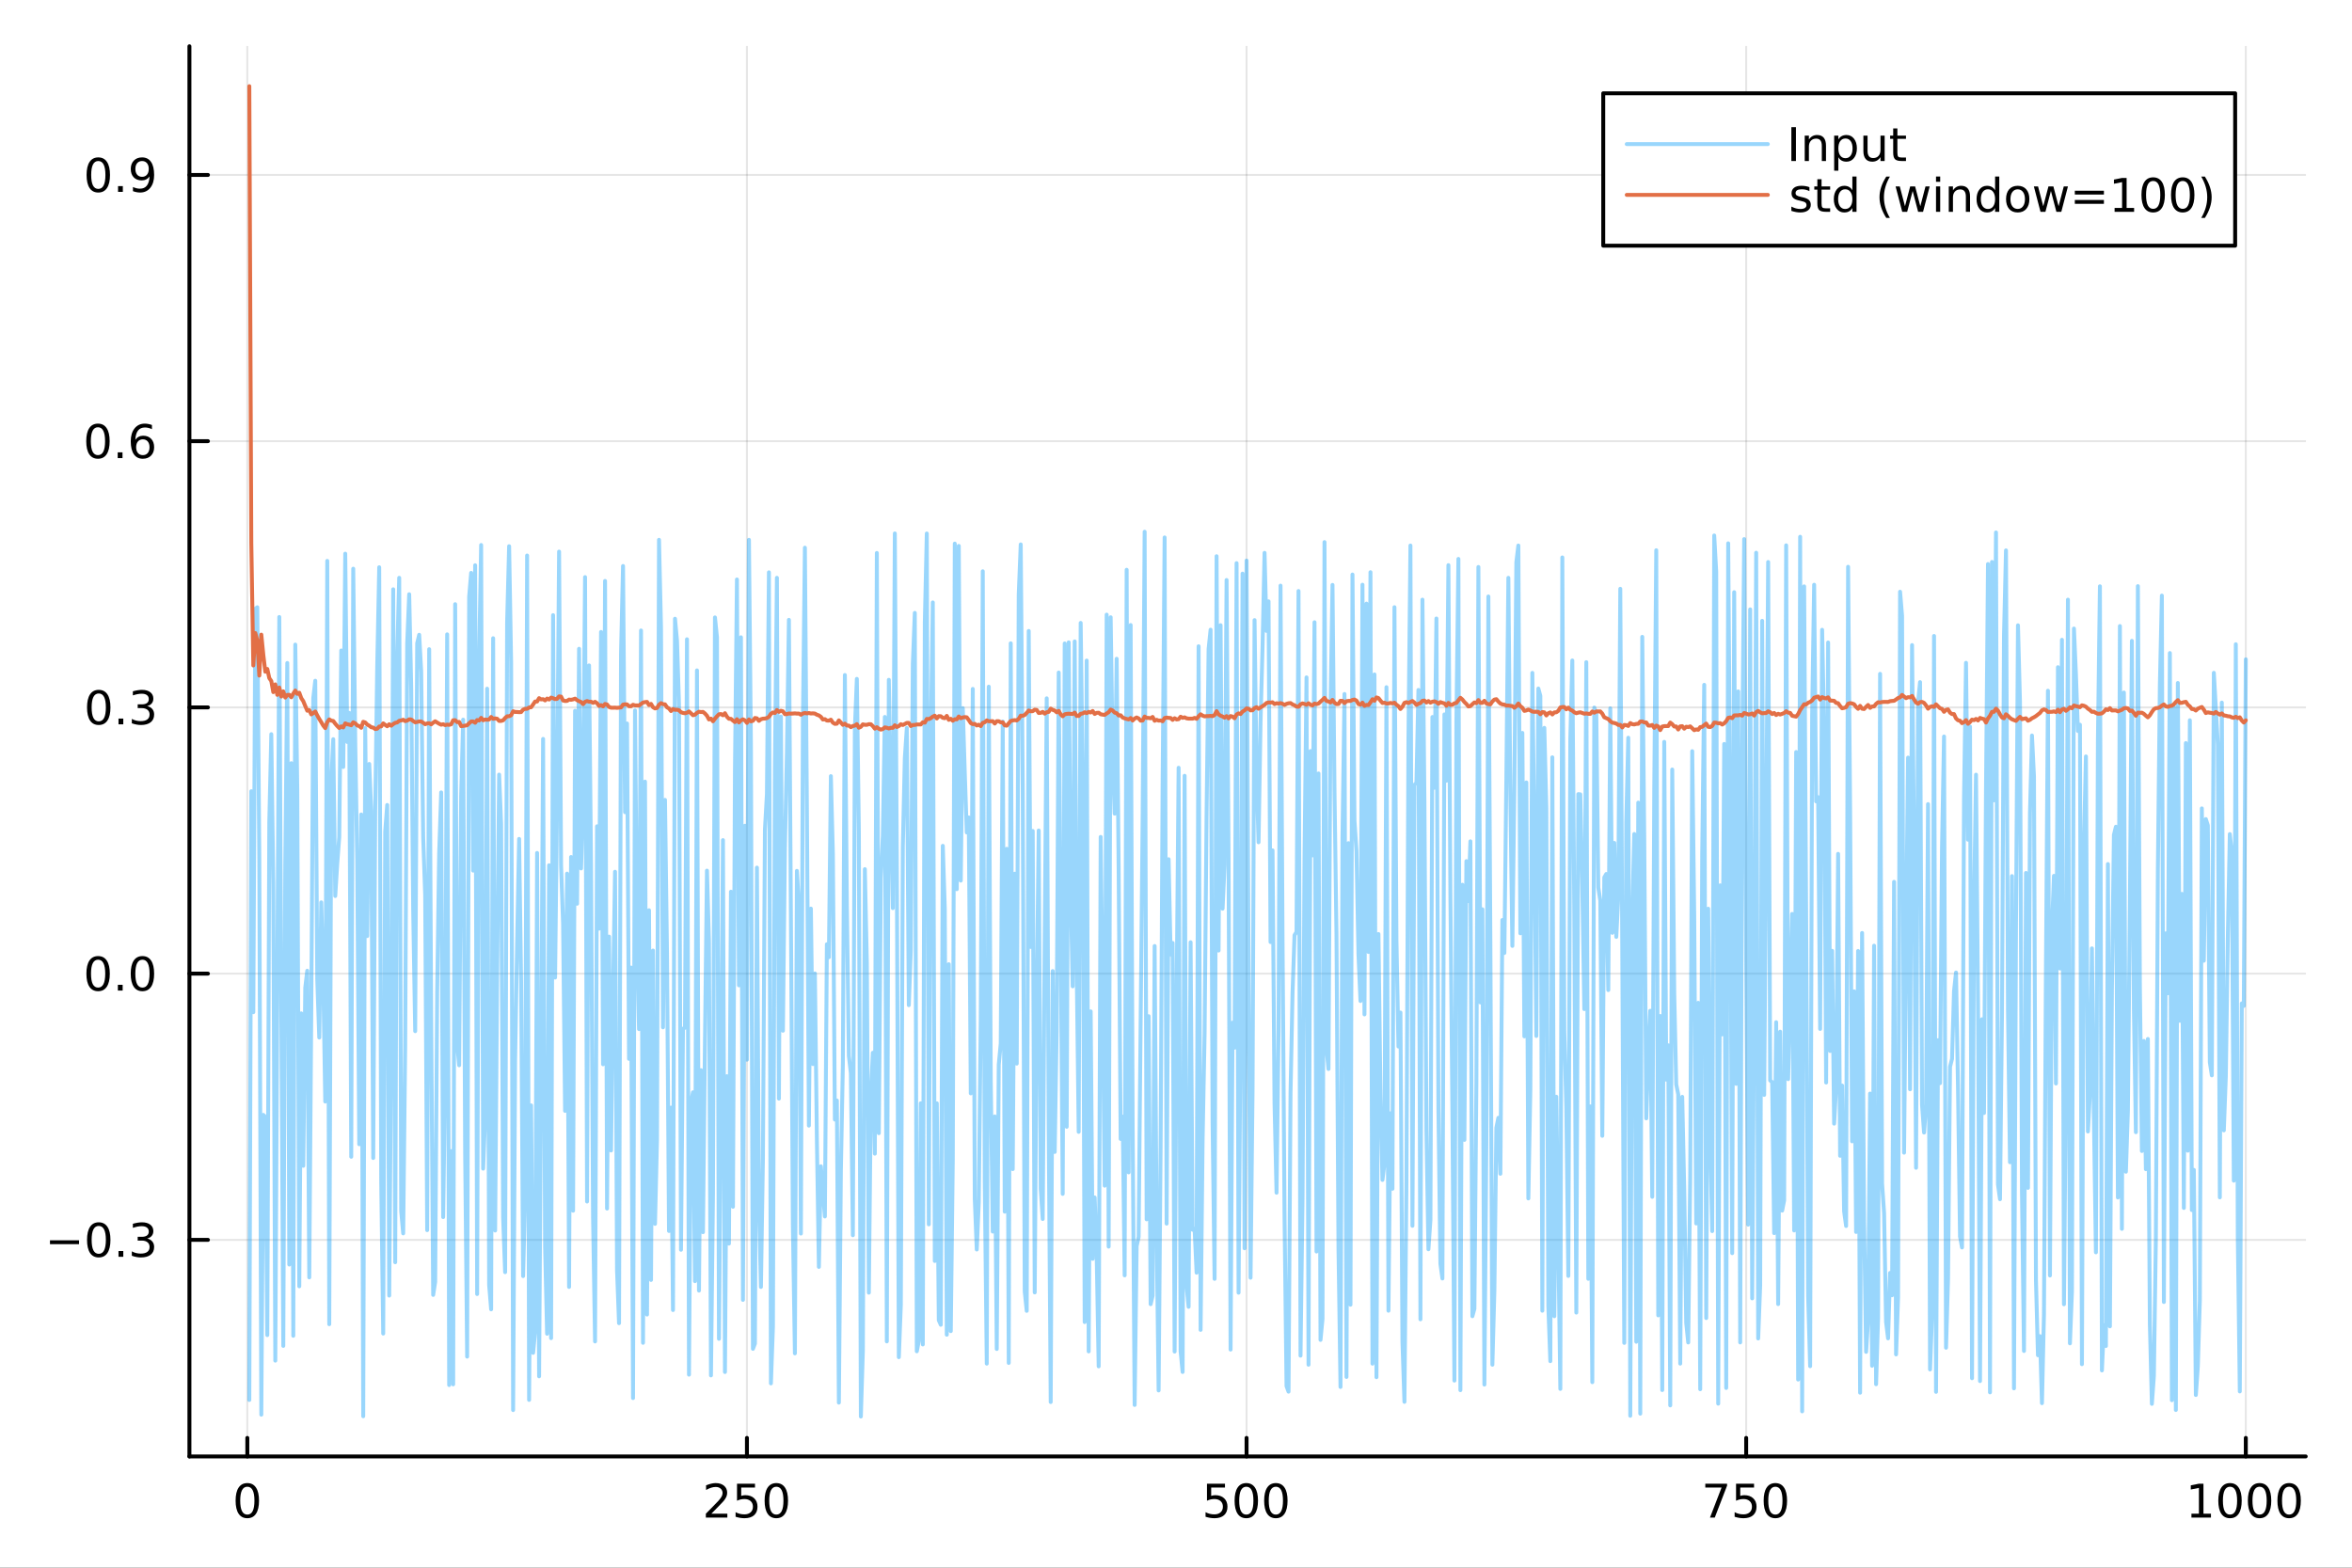 <?xml version="1.0" encoding="utf-8"?>
<svg xmlns="http://www.w3.org/2000/svg" xmlns:xlink="http://www.w3.org/1999/xlink" width="600" height="400" viewBox="0 0 2400 1600">
<rect x="0" y="0" width="2400" height="1600" fill="#333333" stroke="none"/>
<defs>
  <clipPath id="clip240">
    <rect x="0" y="0" width="2400" height="1600"/>
  </clipPath>
</defs>
<path clip-path="url(#clip240)" d="M0 1600 L2400 1600 L2400 0 L0 0  Z" fill="#ffffff" fill-rule="evenodd" fill-opacity="1"/>
<defs>
  <clipPath id="clip241">
    <rect x="480" y="0" width="1681" height="1600"/>
  </clipPath>
</defs>
<path clip-path="url(#clip240)" d="M193.288 1486.45 L2352.76 1486.45 L2352.76 47.244 L193.288 47.244  Z" fill="#ffffff" fill-rule="evenodd" fill-opacity="1"/>
<defs>
  <clipPath id="clip242">
    <rect x="193" y="47" width="2160" height="1440"/>
  </clipPath>
</defs>
<polyline clip-path="url(#clip242)" style="stroke:#000000; stroke-linecap:round; stroke-linejoin:round; stroke-width:2; stroke-opacity:0.1; fill:none" points="252.366,1486.45 252.366,47.244 "/>
<polyline clip-path="url(#clip242)" style="stroke:#000000; stroke-linecap:round; stroke-linejoin:round; stroke-width:2; stroke-opacity:0.1; fill:none" points="762.184,1486.45 762.184,47.244 "/>
<polyline clip-path="url(#clip242)" style="stroke:#000000; stroke-linecap:round; stroke-linejoin:round; stroke-width:2; stroke-opacity:0.1; fill:none" points="1272,1486.45 1272,47.244 "/>
<polyline clip-path="url(#clip242)" style="stroke:#000000; stroke-linecap:round; stroke-linejoin:round; stroke-width:2; stroke-opacity:0.1; fill:none" points="1781.82,1486.45 1781.82,47.244 "/>
<polyline clip-path="url(#clip242)" style="stroke:#000000; stroke-linecap:round; stroke-linejoin:round; stroke-width:2; stroke-opacity:0.1; fill:none" points="2291.64,1486.45 2291.64,47.244 "/>
<polyline clip-path="url(#clip240)" style="stroke:#000000; stroke-linecap:round; stroke-linejoin:round; stroke-width:4; stroke-opacity:1; fill:none" points="193.288,1486.45 2352.76,1486.45 "/>
<polyline clip-path="url(#clip240)" style="stroke:#000000; stroke-linecap:round; stroke-linejoin:round; stroke-width:4; stroke-opacity:1; fill:none" points="252.366,1486.45 252.366,1467.55 "/>
<polyline clip-path="url(#clip240)" style="stroke:#000000; stroke-linecap:round; stroke-linejoin:round; stroke-width:4; stroke-opacity:1; fill:none" points="762.184,1486.45 762.184,1467.55 "/>
<polyline clip-path="url(#clip240)" style="stroke:#000000; stroke-linecap:round; stroke-linejoin:round; stroke-width:4; stroke-opacity:1; fill:none" points="1272,1486.45 1272,1467.55 "/>
<polyline clip-path="url(#clip240)" style="stroke:#000000; stroke-linecap:round; stroke-linejoin:round; stroke-width:4; stroke-opacity:1; fill:none" points="1781.82,1486.45 1781.82,1467.55 "/>
<polyline clip-path="url(#clip240)" style="stroke:#000000; stroke-linecap:round; stroke-linejoin:round; stroke-width:4; stroke-opacity:1; fill:none" points="2291.64,1486.45 2291.64,1467.55 "/>
<path clip-path="url(#clip240)" d="M252.366 1517.37 Q248.755 1517.37 246.926 1520.93 Q245.12 1524.47 245.12 1531.6 Q245.12 1538.71 246.926 1542.27 Q248.755 1545.82 252.366 1545.82 Q256 1545.82 257.805 1542.27 Q259.634 1538.71 259.634 1531.6 Q259.634 1524.47 257.805 1520.93 Q256 1517.37 252.366 1517.37 M252.366 1513.66 Q258.176 1513.66 261.231 1518.27 Q264.31 1522.85 264.31 1531.6 Q264.31 1540.33 261.231 1544.94 Q258.176 1549.52 252.366 1549.52 Q246.555 1549.52 243.477 1544.94 Q240.421 1540.33 240.421 1531.6 Q240.421 1522.85 243.477 1518.27 Q246.555 1513.66 252.366 1513.66 Z" fill="#000000" fill-rule="nonzero" fill-opacity="1" /><path clip-path="url(#clip240)" d="M725.876 1544.91 L742.196 1544.91 L742.196 1548.85 L720.251 1548.85 L720.251 1544.91 Q722.913 1542.16 727.497 1537.53 Q732.103 1532.88 733.284 1531.53 Q735.529 1529.01 736.409 1527.27 Q737.311 1525.51 737.311 1523.82 Q737.311 1521.07 735.367 1519.33 Q733.446 1517.6 730.344 1517.6 Q728.145 1517.6 725.691 1518.36 Q723.261 1519.13 720.483 1520.68 L720.483 1515.95 Q723.307 1514.82 725.761 1514.24 Q728.214 1513.66 730.251 1513.66 Q735.622 1513.66 738.816 1516.35 Q742.01 1519.03 742.01 1523.52 Q742.01 1525.65 741.2 1527.57 Q740.413 1529.47 738.307 1532.07 Q737.728 1532.74 734.626 1535.95 Q731.524 1539.15 725.876 1544.91 Z" fill="#000000" fill-rule="nonzero" fill-opacity="1" /><path clip-path="url(#clip240)" d="M752.057 1514.29 L770.413 1514.29 L770.413 1518.22 L756.339 1518.22 L756.339 1526.7 Q757.358 1526.35 758.376 1526.19 Q759.395 1526 760.413 1526 Q766.2 1526 769.58 1529.17 Q772.959 1532.34 772.959 1537.76 Q772.959 1543.34 769.487 1546.44 Q766.015 1549.52 759.696 1549.52 Q757.52 1549.52 755.251 1549.15 Q753.006 1548.78 750.598 1548.04 L750.598 1543.34 Q752.682 1544.47 754.904 1545.03 Q757.126 1545.58 759.603 1545.58 Q763.608 1545.58 765.945 1543.48 Q768.283 1541.37 768.283 1537.76 Q768.283 1534.15 765.945 1532.04 Q763.608 1529.94 759.603 1529.94 Q757.728 1529.94 755.853 1530.35 Q754.001 1530.77 752.057 1531.65 L752.057 1514.29 Z" fill="#000000" fill-rule="nonzero" fill-opacity="1" /><path clip-path="url(#clip240)" d="M792.172 1517.37 Q788.561 1517.37 786.732 1520.93 Q784.927 1524.47 784.927 1531.6 Q784.927 1538.71 786.732 1542.27 Q788.561 1545.82 792.172 1545.82 Q795.806 1545.82 797.612 1542.27 Q799.441 1538.71 799.441 1531.6 Q799.441 1524.47 797.612 1520.93 Q795.806 1517.37 792.172 1517.37 M792.172 1513.66 Q797.982 1513.66 801.038 1518.27 Q804.117 1522.85 804.117 1531.6 Q804.117 1540.33 801.038 1544.94 Q797.982 1549.52 792.172 1549.52 Q786.362 1549.52 783.283 1544.94 Q780.228 1540.33 780.228 1531.6 Q780.228 1522.85 783.283 1518.27 Q786.362 1513.66 792.172 1513.66 Z" fill="#000000" fill-rule="nonzero" fill-opacity="1" /><path clip-path="url(#clip240)" d="M1231.62 1514.29 L1249.98 1514.29 L1249.98 1518.22 L1235.9 1518.22 L1235.9 1526.7 Q1236.92 1526.35 1237.94 1526.19 Q1238.96 1526 1239.98 1526 Q1245.76 1526 1249.14 1529.17 Q1252.52 1532.34 1252.52 1537.76 Q1252.52 1543.34 1249.05 1546.44 Q1245.58 1549.52 1239.26 1549.52 Q1237.08 1549.52 1234.81 1549.15 Q1232.57 1548.78 1230.16 1548.04 L1230.16 1543.34 Q1232.25 1544.47 1234.47 1545.03 Q1236.69 1545.58 1239.17 1545.58 Q1243.17 1545.58 1245.51 1543.48 Q1247.85 1541.37 1247.85 1537.76 Q1247.85 1534.15 1245.51 1532.04 Q1243.17 1529.94 1239.17 1529.94 Q1237.29 1529.94 1235.42 1530.35 Q1233.56 1530.77 1231.62 1531.65 L1231.62 1514.29 Z" fill="#000000" fill-rule="nonzero" fill-opacity="1" /><path clip-path="url(#clip240)" d="M1271.74 1517.37 Q1268.12 1517.37 1266.3 1520.93 Q1264.49 1524.47 1264.49 1531.6 Q1264.49 1538.71 1266.3 1542.27 Q1268.12 1545.82 1271.74 1545.82 Q1275.37 1545.82 1277.18 1542.27 Q1279 1538.71 1279 1531.6 Q1279 1524.47 1277.18 1520.93 Q1275.37 1517.37 1271.74 1517.37 M1271.74 1513.66 Q1277.55 1513.66 1280.6 1518.27 Q1283.68 1522.85 1283.68 1531.6 Q1283.68 1540.33 1280.6 1544.94 Q1277.55 1549.52 1271.74 1549.52 Q1265.93 1549.52 1262.85 1544.94 Q1259.79 1540.33 1259.79 1531.6 Q1259.79 1522.85 1262.85 1518.27 Q1265.93 1513.66 1271.74 1513.66 Z" fill="#000000" fill-rule="nonzero" fill-opacity="1" /><path clip-path="url(#clip240)" d="M1301.9 1517.37 Q1298.29 1517.37 1296.46 1520.93 Q1294.65 1524.47 1294.65 1531.6 Q1294.65 1538.71 1296.46 1542.27 Q1298.29 1545.82 1301.9 1545.82 Q1305.53 1545.82 1307.34 1542.27 Q1309.17 1538.71 1309.17 1531.6 Q1309.17 1524.47 1307.34 1520.93 Q1305.53 1517.37 1301.9 1517.37 M1301.9 1513.66 Q1307.71 1513.66 1310.76 1518.27 Q1313.84 1522.85 1313.84 1531.6 Q1313.84 1540.33 1310.76 1544.94 Q1307.71 1549.52 1301.9 1549.52 Q1296.09 1549.52 1293.01 1544.94 Q1289.95 1540.33 1289.95 1531.6 Q1289.95 1522.85 1293.01 1518.27 Q1296.09 1513.66 1301.9 1513.66 Z" fill="#000000" fill-rule="nonzero" fill-opacity="1" /><path clip-path="url(#clip240)" d="M1740.1 1514.29 L1762.32 1514.29 L1762.32 1516.28 L1749.77 1548.85 L1744.89 1548.85 L1756.69 1518.22 L1740.1 1518.22 L1740.1 1514.29 Z" fill="#000000" fill-rule="nonzero" fill-opacity="1" /><path clip-path="url(#clip240)" d="M1771.48 1514.29 L1789.84 1514.29 L1789.84 1518.22 L1775.77 1518.22 L1775.77 1526.7 Q1776.79 1526.35 1777.8 1526.19 Q1778.82 1526 1779.84 1526 Q1785.63 1526 1789.01 1529.17 Q1792.39 1532.34 1792.39 1537.76 Q1792.39 1543.34 1788.92 1546.44 Q1785.44 1549.52 1779.12 1549.52 Q1776.95 1549.52 1774.68 1549.15 Q1772.43 1548.78 1770.03 1548.04 L1770.03 1543.34 Q1772.11 1544.47 1774.33 1545.03 Q1776.55 1545.58 1779.03 1545.58 Q1783.04 1545.58 1785.37 1543.48 Q1787.71 1541.37 1787.71 1537.76 Q1787.71 1534.15 1785.37 1532.04 Q1783.04 1529.94 1779.03 1529.94 Q1777.16 1529.94 1775.28 1530.35 Q1773.43 1530.77 1771.48 1531.65 L1771.48 1514.29 Z" fill="#000000" fill-rule="nonzero" fill-opacity="1" /><path clip-path="url(#clip240)" d="M1811.6 1517.37 Q1807.99 1517.37 1806.16 1520.93 Q1804.36 1524.47 1804.36 1531.6 Q1804.36 1538.71 1806.16 1542.27 Q1807.99 1545.82 1811.6 1545.82 Q1815.23 1545.82 1817.04 1542.27 Q1818.87 1538.71 1818.87 1531.6 Q1818.87 1524.47 1817.04 1520.93 Q1815.23 1517.37 1811.6 1517.37 M1811.6 1513.66 Q1817.41 1513.66 1820.47 1518.27 Q1823.54 1522.85 1823.54 1531.6 Q1823.54 1540.33 1820.47 1544.94 Q1817.41 1549.52 1811.6 1549.52 Q1805.79 1549.52 1802.71 1544.94 Q1799.66 1540.33 1799.66 1531.6 Q1799.66 1522.85 1802.71 1518.27 Q1805.79 1513.66 1811.6 1513.66 Z" fill="#000000" fill-rule="nonzero" fill-opacity="1" /><path clip-path="url(#clip240)" d="M2236.16 1544.91 L2243.8 1544.91 L2243.8 1518.55 L2235.49 1520.21 L2235.49 1515.95 L2243.76 1514.29 L2248.43 1514.29 L2248.43 1544.91 L2256.07 1544.91 L2256.07 1548.85 L2236.16 1548.85 L2236.16 1544.91 Z" fill="#000000" fill-rule="nonzero" fill-opacity="1" /><path clip-path="url(#clip240)" d="M2275.52 1517.37 Q2271.91 1517.37 2270.08 1520.93 Q2268.27 1524.47 2268.27 1531.6 Q2268.27 1538.71 2270.08 1542.27 Q2271.91 1545.82 2275.52 1545.82 Q2279.15 1545.82 2280.96 1542.27 Q2282.78 1538.71 2282.78 1531.6 Q2282.78 1524.47 2280.96 1520.93 Q2279.15 1517.37 2275.52 1517.37 M2275.52 1513.66 Q2281.33 1513.66 2284.38 1518.27 Q2287.46 1522.85 2287.46 1531.6 Q2287.46 1540.33 2284.38 1544.94 Q2281.33 1549.52 2275.52 1549.52 Q2269.71 1549.52 2266.63 1544.94 Q2263.57 1540.33 2263.57 1531.6 Q2263.57 1522.85 2266.63 1518.27 Q2269.71 1513.66 2275.52 1513.66 Z" fill="#000000" fill-rule="nonzero" fill-opacity="1" /><path clip-path="url(#clip240)" d="M2305.68 1517.37 Q2302.07 1517.37 2300.24 1520.93 Q2298.43 1524.47 2298.43 1531.6 Q2298.43 1538.71 2300.24 1542.27 Q2302.07 1545.82 2305.68 1545.82 Q2309.31 1545.82 2311.12 1542.27 Q2312.95 1538.71 2312.95 1531.6 Q2312.95 1524.47 2311.12 1520.93 Q2309.31 1517.37 2305.68 1517.37 M2305.68 1513.66 Q2311.49 1513.66 2314.54 1518.27 Q2317.62 1522.85 2317.62 1531.6 Q2317.62 1540.33 2314.54 1544.94 Q2311.49 1549.52 2305.68 1549.52 Q2299.87 1549.52 2296.79 1544.94 Q2293.73 1540.33 2293.73 1531.6 Q2293.73 1522.85 2296.79 1518.27 Q2299.87 1513.66 2305.68 1513.66 Z" fill="#000000" fill-rule="nonzero" fill-opacity="1" /><path clip-path="url(#clip240)" d="M2335.84 1517.37 Q2332.23 1517.37 2330.4 1520.93 Q2328.59 1524.47 2328.59 1531.6 Q2328.59 1538.71 2330.4 1542.27 Q2332.23 1545.82 2335.84 1545.82 Q2339.47 1545.82 2341.28 1542.27 Q2343.11 1538.71 2343.11 1531.6 Q2343.11 1524.47 2341.28 1520.93 Q2339.47 1517.37 2335.84 1517.37 M2335.84 1513.66 Q2341.65 1513.66 2344.71 1518.27 Q2347.78 1522.85 2347.78 1531.6 Q2347.78 1540.33 2344.71 1544.94 Q2341.65 1549.52 2335.84 1549.52 Q2330.03 1549.52 2326.95 1544.94 Q2323.9 1540.33 2323.9 1531.6 Q2323.9 1522.85 2326.95 1518.27 Q2330.03 1513.66 2335.84 1513.66 Z" fill="#000000" fill-rule="nonzero" fill-opacity="1" /><polyline clip-path="url(#clip242)" style="stroke:#000000; stroke-linecap:round; stroke-linejoin:round; stroke-width:2; stroke-opacity:0.1; fill:none" points="193.288,1265.42 2352.76,1265.42 "/>
<polyline clip-path="url(#clip242)" style="stroke:#000000; stroke-linecap:round; stroke-linejoin:round; stroke-width:2; stroke-opacity:0.1; fill:none" points="193.288,993.699 2352.76,993.699 "/>
<polyline clip-path="url(#clip242)" style="stroke:#000000; stroke-linecap:round; stroke-linejoin:round; stroke-width:2; stroke-opacity:0.1; fill:none" points="193.288,721.982 2352.76,721.982 "/>
<polyline clip-path="url(#clip242)" style="stroke:#000000; stroke-linecap:round; stroke-linejoin:round; stroke-width:2; stroke-opacity:0.1; fill:none" points="193.288,450.265 2352.76,450.265 "/>
<polyline clip-path="url(#clip242)" style="stroke:#000000; stroke-linecap:round; stroke-linejoin:round; stroke-width:2; stroke-opacity:0.1; fill:none" points="193.288,178.549 2352.76,178.549 "/>
<polyline clip-path="url(#clip240)" style="stroke:#000000; stroke-linecap:round; stroke-linejoin:round; stroke-width:4; stroke-opacity:1; fill:none" points="193.288,1486.45 193.288,47.244 "/>
<polyline clip-path="url(#clip240)" style="stroke:#000000; stroke-linecap:round; stroke-linejoin:round; stroke-width:4; stroke-opacity:1; fill:none" points="193.288,1265.42 212.185,1265.42 "/>
<polyline clip-path="url(#clip240)" style="stroke:#000000; stroke-linecap:round; stroke-linejoin:round; stroke-width:4; stroke-opacity:1; fill:none" points="193.288,993.699 212.185,993.699 "/>
<polyline clip-path="url(#clip240)" style="stroke:#000000; stroke-linecap:round; stroke-linejoin:round; stroke-width:4; stroke-opacity:1; fill:none" points="193.288,721.982 212.185,721.982 "/>
<polyline clip-path="url(#clip240)" style="stroke:#000000; stroke-linecap:round; stroke-linejoin:round; stroke-width:4; stroke-opacity:1; fill:none" points="193.288,450.265 212.185,450.265 "/>
<polyline clip-path="url(#clip240)" style="stroke:#000000; stroke-linecap:round; stroke-linejoin:round; stroke-width:4; stroke-opacity:1; fill:none" points="193.288,178.549 212.185,178.549 "/>
<path clip-path="url(#clip240)" d="M50.992 1265.87 L80.668 1265.87 L80.668 1269.8 L50.992 1269.8 L50.992 1265.87 Z" fill="#000000" fill-rule="nonzero" fill-opacity="1" /><path clip-path="url(#clip240)" d="M100.76 1251.21 Q97.149 1251.21 95.321 1254.78 Q93.515 1258.32 93.515 1265.45 Q93.515 1272.56 95.321 1276.12 Q97.149 1279.66 100.76 1279.66 Q104.395 1279.66 106.2 1276.12 Q108.029 1272.56 108.029 1265.45 Q108.029 1258.32 106.2 1254.78 Q104.395 1251.21 100.76 1251.21 M100.76 1247.51 Q106.571 1247.51 109.626 1252.12 Q112.705 1256.7 112.705 1265.45 Q112.705 1274.18 109.626 1278.78 Q106.571 1283.37 100.76 1283.37 Q94.95 1283.37 91.871 1278.78 Q88.816 1274.18 88.816 1265.45 Q88.816 1256.7 91.871 1252.12 Q94.95 1247.51 100.76 1247.51 Z" fill="#000000" fill-rule="nonzero" fill-opacity="1" /><path clip-path="url(#clip240)" d="M120.922 1276.82 L125.807 1276.82 L125.807 1282.7 L120.922 1282.7 L120.922 1276.82 Z" fill="#000000" fill-rule="nonzero" fill-opacity="1" /><path clip-path="url(#clip240)" d="M150.158 1264.06 Q153.515 1264.78 155.39 1267.05 Q157.288 1269.32 157.288 1272.65 Q157.288 1277.77 153.769 1280.57 Q150.251 1283.37 143.769 1283.37 Q141.593 1283.37 139.279 1282.93 Q136.987 1282.51 134.533 1281.65 L134.533 1277.14 Q136.478 1278.27 138.793 1278.85 Q141.107 1279.43 143.631 1279.43 Q148.029 1279.43 150.32 1277.7 Q152.635 1275.96 152.635 1272.65 Q152.635 1269.59 150.482 1267.88 Q148.353 1266.15 144.533 1266.15 L140.506 1266.15 L140.506 1262.3 L144.718 1262.3 Q148.168 1262.3 149.996 1260.94 Q151.825 1259.55 151.825 1256.96 Q151.825 1254.29 149.927 1252.88 Q148.052 1251.45 144.533 1251.45 Q142.612 1251.45 140.413 1251.86 Q138.214 1252.28 135.575 1253.16 L135.575 1248.99 Q138.237 1248.25 140.552 1247.88 Q142.89 1247.51 144.95 1247.51 Q150.274 1247.51 153.376 1249.94 Q156.478 1252.35 156.478 1256.47 Q156.478 1259.34 154.834 1261.33 Q153.191 1263.3 150.158 1264.06 Z" fill="#000000" fill-rule="nonzero" fill-opacity="1" /><path clip-path="url(#clip240)" d="M100.112 979.498 Q96.501 979.498 94.672 983.063 Q92.867 986.604 92.867 993.734 Q92.867 1000.84 94.672 1004.41 Q96.501 1007.95 100.112 1007.95 Q103.746 1007.95 105.552 1004.41 Q107.381 1000.84 107.381 993.734 Q107.381 986.604 105.552 983.063 Q103.746 979.498 100.112 979.498 M100.112 975.794 Q105.922 975.794 108.978 980.401 Q112.057 984.984 112.057 993.734 Q112.057 1002.46 108.978 1007.07 Q105.922 1011.65 100.112 1011.65 Q94.302 1011.65 91.223 1007.07 Q88.168 1002.46 88.168 993.734 Q88.168 984.984 91.223 980.401 Q94.302 975.794 100.112 975.794 Z" fill="#000000" fill-rule="nonzero" fill-opacity="1" /><path clip-path="url(#clip240)" d="M120.274 1005.1 L125.158 1005.1 L125.158 1010.98 L120.274 1010.98 L120.274 1005.1 Z" fill="#000000" fill-rule="nonzero" fill-opacity="1" /><path clip-path="url(#clip240)" d="M145.343 979.498 Q141.732 979.498 139.904 983.063 Q138.098 986.604 138.098 993.734 Q138.098 1000.84 139.904 1004.41 Q141.732 1007.95 145.343 1007.95 Q148.978 1007.95 150.783 1004.41 Q152.612 1000.84 152.612 993.734 Q152.612 986.604 150.783 983.063 Q148.978 979.498 145.343 979.498 M145.343 975.794 Q151.154 975.794 154.209 980.401 Q157.288 984.984 157.288 993.734 Q157.288 1002.46 154.209 1007.07 Q151.154 1011.65 145.343 1011.65 Q139.533 1011.65 136.455 1007.07 Q133.399 1002.46 133.399 993.734 Q133.399 984.984 136.455 980.401 Q139.533 975.794 145.343 975.794 Z" fill="#000000" fill-rule="nonzero" fill-opacity="1" /><path clip-path="url(#clip240)" d="M100.76 707.781 Q97.149 707.781 95.321 711.346 Q93.515 714.887 93.515 722.017 Q93.515 729.123 95.321 732.688 Q97.149 736.23 100.76 736.23 Q104.395 736.23 106.2 732.688 Q108.029 729.123 108.029 722.017 Q108.029 714.887 106.2 711.346 Q104.395 707.781 100.76 707.781 M100.76 704.077 Q106.571 704.077 109.626 708.684 Q112.705 713.267 112.705 722.017 Q112.705 730.744 109.626 735.35 Q106.571 739.934 100.76 739.934 Q94.95 739.934 91.871 735.35 Q88.816 730.744 88.816 722.017 Q88.816 713.267 91.871 708.684 Q94.95 704.077 100.76 704.077 Z" fill="#000000" fill-rule="nonzero" fill-opacity="1" /><path clip-path="url(#clip240)" d="M120.922 733.383 L125.807 733.383 L125.807 739.262 L120.922 739.262 L120.922 733.383 Z" fill="#000000" fill-rule="nonzero" fill-opacity="1" /><path clip-path="url(#clip240)" d="M150.158 720.628 Q153.515 721.346 155.39 723.614 Q157.288 725.883 157.288 729.216 Q157.288 734.332 153.769 737.133 Q150.251 739.934 143.769 739.934 Q141.593 739.934 139.279 739.494 Q136.987 739.077 134.533 738.221 L134.533 733.707 Q136.478 734.841 138.793 735.42 Q141.107 735.998 143.631 735.998 Q148.029 735.998 150.32 734.262 Q152.635 732.526 152.635 729.216 Q152.635 726.16 150.482 724.448 Q148.353 722.711 144.533 722.711 L140.506 722.711 L140.506 718.869 L144.718 718.869 Q148.168 718.869 149.996 717.503 Q151.825 716.114 151.825 713.522 Q151.825 710.86 149.927 709.448 Q148.052 708.012 144.533 708.012 Q142.612 708.012 140.413 708.429 Q138.214 708.846 135.575 709.725 L135.575 705.559 Q138.237 704.818 140.552 704.448 Q142.89 704.077 144.95 704.077 Q150.274 704.077 153.376 706.508 Q156.478 708.915 156.478 713.036 Q156.478 715.906 154.834 717.897 Q153.191 719.864 150.158 720.628 Z" fill="#000000" fill-rule="nonzero" fill-opacity="1" /><path clip-path="url(#clip240)" d="M99.95 436.064 Q96.339 436.064 94.51 439.629 Q92.705 443.171 92.705 450.3 Q92.705 457.407 94.51 460.971 Q96.339 464.513 99.95 464.513 Q103.584 464.513 105.39 460.971 Q107.219 457.407 107.219 450.3 Q107.219 443.171 105.39 439.629 Q103.584 436.064 99.95 436.064 M99.95 432.36 Q105.76 432.36 108.816 436.967 Q111.895 441.55 111.895 450.3 Q111.895 459.027 108.816 463.633 Q105.76 468.217 99.95 468.217 Q94.14 468.217 91.061 463.633 Q88.006 459.027 88.006 450.3 Q88.006 441.55 91.061 436.967 Q94.14 432.36 99.95 432.36 Z" fill="#000000" fill-rule="nonzero" fill-opacity="1" /><path clip-path="url(#clip240)" d="M120.112 461.666 L124.996 461.666 L124.996 467.545 L120.112 467.545 L120.112 461.666 Z" fill="#000000" fill-rule="nonzero" fill-opacity="1" /><path clip-path="url(#clip240)" d="M145.76 448.402 Q142.612 448.402 140.76 450.555 Q138.931 452.708 138.931 456.457 Q138.931 460.184 140.76 462.36 Q142.612 464.513 145.76 464.513 Q148.908 464.513 150.737 462.36 Q152.589 460.184 152.589 456.457 Q152.589 452.708 150.737 450.555 Q148.908 448.402 145.76 448.402 M155.042 433.749 L155.042 438.009 Q153.283 437.175 151.478 436.735 Q149.695 436.296 147.936 436.296 Q143.306 436.296 140.853 439.421 Q138.422 442.546 138.075 448.865 Q139.441 446.851 141.501 445.786 Q143.561 444.698 146.038 444.698 Q151.246 444.698 154.255 447.87 Q157.288 451.018 157.288 456.457 Q157.288 461.782 154.14 464.999 Q150.992 468.217 145.76 468.217 Q139.765 468.217 136.594 463.633 Q133.422 459.027 133.422 450.3 Q133.422 442.106 137.311 437.245 Q141.2 432.36 147.751 432.36 Q149.51 432.36 151.293 432.708 Q153.098 433.055 155.042 433.749 Z" fill="#000000" fill-rule="nonzero" fill-opacity="1" /><path clip-path="url(#clip240)" d="M100.297 164.347 Q96.686 164.347 94.858 167.912 Q93.052 171.454 93.052 178.583 Q93.052 185.69 94.858 189.255 Q96.686 192.796 100.297 192.796 Q103.932 192.796 105.737 189.255 Q107.566 185.69 107.566 178.583 Q107.566 171.454 105.737 167.912 Q103.932 164.347 100.297 164.347 M100.297 160.644 Q106.108 160.644 109.163 165.25 Q112.242 169.833 112.242 178.583 Q112.242 187.31 109.163 191.917 Q106.108 196.5 100.297 196.5 Q94.487 196.5 91.409 191.917 Q88.353 187.31 88.353 178.583 Q88.353 169.833 91.409 165.25 Q94.487 160.644 100.297 160.644 Z" fill="#000000" fill-rule="nonzero" fill-opacity="1" /><path clip-path="url(#clip240)" d="M120.459 189.949 L125.344 189.949 L125.344 195.829 L120.459 195.829 L120.459 189.949 Z" fill="#000000" fill-rule="nonzero" fill-opacity="1" /><path clip-path="url(#clip240)" d="M135.668 195.111 L135.668 190.852 Q137.427 191.685 139.232 192.125 Q141.038 192.565 142.774 192.565 Q147.404 192.565 149.834 189.463 Q152.288 186.338 152.635 179.995 Q151.293 181.986 149.232 183.051 Q147.172 184.116 144.672 184.116 Q139.487 184.116 136.455 180.991 Q133.445 177.843 133.445 172.403 Q133.445 167.079 136.594 163.861 Q139.742 160.644 144.973 160.644 Q150.968 160.644 154.117 165.25 Q157.288 169.833 157.288 178.583 Q157.288 186.755 153.399 191.639 Q149.533 196.5 142.982 196.5 Q141.223 196.5 139.418 196.153 Q137.612 195.805 135.668 195.111 M144.973 180.458 Q148.121 180.458 149.95 178.306 Q151.802 176.153 151.802 172.403 Q151.802 168.676 149.95 166.523 Q148.121 164.347 144.973 164.347 Q141.825 164.347 139.973 166.523 Q138.144 168.676 138.144 172.403 Q138.144 176.153 139.973 178.306 Q141.825 180.458 144.973 180.458 Z" fill="#000000" fill-rule="nonzero" fill-opacity="1" /><polyline clip-path="url(#clip242)" style="stroke:#009af9; stroke-linecap:round; stroke-linejoin:round; stroke-width:4; stroke-opacity:0.4; fill:none" points="254.405,1428.82 256.444,807.527 258.483,1033.05 260.523,621.264 262.562,619.787 264.601,876.232 266.641,1443.82 268.68,1137.87 270.719,1140.03 272.758,1362.6 274.798,838.947 276.837,749.315 278.876,902.085 280.915,1388.68 282.955,1010.97 284.994,629.711 287.033,1026.35 289.073,1373.64 291.112,882.903 293.151,676.66 295.19,1290.61 297.23,778.909 299.269,1363.3 301.308,657.882 303.347,805.479 305.387,1312.81 307.426,1034.26 309.465,1189.84 311.505,1008.08 313.544,990.755 315.583,1303.71 317.622,1031.66 319.662,712.625 321.701,694.765 323.74,999.815 325.779,1058.93 327.819,920.952 329.858,998.302 331.897,1124.26 333.937,572.454 335.976,1351.52 338.015,799.005 340.054,754.439 342.094,914.482 344.133,881.422 346.172,854.278 348.211,663.935 350.251,782.774 352.29,565.098 354.329,757.24 356.369,727.569 358.408,1180.59 360.447,580.418 362.486,757.208 364.526,878.361 366.565,1167.82 368.604,831.273 370.643,1445.43 372.683,743.116 374.722,955.353 376.761,779.685 378.801,827.067 380.84,1181.86 382.879,827.077 384.918,680.383 386.958,578.96 388.997,1205.54 391.036,1361.06 393.075,848.65 395.115,821.584 397.154,1322.29 399.193,1062.49 401.233,601.442 403.272,1288.27 405.311,669.291 407.35,589.725 409.39,1236.18 411.429,1258.81 413.468,1066.85 415.507,656.834 417.547,606.5 419.586,700.873 421.625,929.204 423.665,1052.42 425.704,656.582 427.743,647.887 429.782,685.383 431.822,854.626 433.861,913.286 435.9,1255.49 437.939,662.6 439.979,1040.52 442.018,1321.59 444.057,1308.34 446.097,1012.03 448.136,870.748 450.175,808.733 452.214,1242.16 454.254,1092.22 456.293,647.432 458.332,1413.58 460.371,1174.87 462.411,1412.88 464.45,616.642 466.489,1064.92 468.529,1087.22 470.568,812.262 472.607,734.506 474.646,1176.76 476.686,1384.59 478.725,609.098 480.764,584.708 482.803,888.558 484.843,576.911 486.882,1320.69 488.921,671.438 490.961,556.249 493,1192.73 495.039,1141.13 497.078,702.876 499.118,1311.42 501.157,1336.31 503.196,651.402 505.235,1255.89 507.275,997.897 509.314,790.563 511.353,841.197 513.393,1242.63 515.432,1298.4 517.471,635.45 519.51,557.488 521.55,676.123 523.589,1439.14 525.628,1082.86 527.667,963.445 529.707,856.209 531.746,1001.23 533.785,1302.39 535.825,1220.55 537.864,566.977 539.903,1428.76 541.942,1128.16 543.982,1380.72 546.021,1359.55 548.06,870.532 550.099,1404.69 552.139,1096.02 554.178,754.145 556.217,1272.37 558.257,1361.21 560.296,883.135 562.335,1365.72 564.374,627.828 566.414,997.681 568.453,818.018 570.492,562.977 572.532,883.524 574.571,942.573 576.61,1133.75 578.649,891.646 580.689,1313.45 582.728,874.674 584.767,1235.67 586.806,725.425 588.846,922.36 590.885,662.16 592.924,886.35 594.964,818.926 597.003,589.016 599.042,1226.29 601.081,679.137 603.121,884.231 605.16,1242.27 607.199,1369.09 609.238,843.321 611.278,947.802 613.317,645.001 615.356,1086.21 617.396,592.925 619.435,1233.45 621.474,955.902 623.513,1174.18 625.553,1015.79 627.592,889.724 629.631,1296.56 631.67,1350.46 633.71,666.87 635.749,577.676 637.788,828.927 639.828,738.408 641.867,1080.67 643.906,987.506 645.945,1426.9 647.985,725.156 650.024,956.795 652.063,1050.33 654.102,643.483 656.142,1370.48 658.181,797.753 660.22,1341.64 662.26,929.025 664.299,1306.33 666.338,970.146 668.377,1249.08 670.417,1162.9 672.456,550.958 674.495,640.309 676.534,1048.49 678.574,816.389 680.613,973.022 682.652,1256.35 684.692,1130.44 686.731,1337.06 688.77,631.499 690.809,653.809 692.849,718.307 694.888,1275.52 696.927,1050 698.966,1048.84 701.006,652.454 703.045,1402.98 705.084,1125.81 707.124,1114.82 709.163,1307.56 711.202,684.227 713.241,1317.17 715.281,1092.24 717.32,1257.57 719.359,1061.71 721.398,888.575 723.438,961.021 725.477,1403.75 727.516,1219.38 729.556,630.169 731.595,650.397 733.634,1366.43 735.673,1122.83 737.713,857.434 739.752,1400.28 741.791,1098.39 743.83,1269.23 745.87,910.091 747.909,1231.63 749.948,786.859 751.988,591.421 754.027,1005.64 756.066,650.421 758.105,1326.67 760.145,842.747 762.184,1081.55 764.223,550.955 766.262,763.318 768.302,1376.63 770.341,1371.22 772.38,885.491 774.42,1228.2 776.459,1313.48 778.498,1182.32 780.537,846.752 782.577,810.359 784.616,584.129 786.655,1411.89 788.694,1354.17 790.734,783.511 792.773,589.723 794.812,1121.27 796.852,731.389 798.891,1051.96 800.93,866.052 802.969,768.774 805.009,632.617 807.048,934.288 809.087,1252.85 811.126,1381.26 813.166,888.831 815.205,923.269 817.244,1258.98 819.284,737.232 821.323,559.001 823.362,823.341 825.401,1148.8 827.441,927.326 829.48,1085.99 831.519,993.539 833.558,1162.4 835.598,1293 837.637,1190.35 839.676,1215.75 841.716,1241.53 843.755,963.727 845.794,976.957 847.833,792.135 849.873,871.889 851.912,1142.66 853.951,1123.22 855.99,1431.53 858.03,1195.31 860.069,1085.87 862.108,688.937 864.148,923.601 866.187,1077.56 868.226,1095.39 870.265,1260.7 872.305,743.786 874.344,692.87 876.383,848.458 878.422,1445.72 880.462,1378.65 882.501,887.065 884.54,982.838 886.58,1319.33 888.619,1117.79 890.658,1074.48 892.697,1177.44 894.737,564.372 896.776,1156.52 898.815,895.884 900.855,852.914 902.894,731.726 904.933,1369.05 906.972,693.833 909.012,809.549 911.051,926.832 913.09,544.431 915.129,879.294 917.169,1385.14 919.208,1331.95 921.247,863.943 923.287,773.756 925.326,742.993 927.365,1025.88 929.404,969.31 931.444,678.035 933.483,625.539 935.522,1379.13 937.561,1368.6 939.601,1126 941.64,1372.15 943.679,635.389 945.719,544.5 947.758,1249.59 949.797,754.805 951.836,614.855 953.876,1286.96 955.915,1126.05 957.954,1347.45 959.993,1352.09 962.033,863.272 964.072,927.124 966.111,1362.21 968.151,984.102 970.19,1358.56 972.229,1183.12 974.268,554.805 976.308,907.518 978.347,557.182 980.386,898.763 982.425,722.783 984.465,788.667 986.504,849.602 988.543,834.304 990.583,1115.89 992.622,703.127 994.661,1223.37 996.7,1275.26 998.74,1227.18 1000.78,1041.65 1002.82,583.066 1004.86,1205.9 1006.9,1391.72 1008.94,700.814 1010.98,1102.05 1013.01,1256.95 1015.05,1139.46 1017.09,1376.8 1019.13,1086.58 1021.17,1064.96 1023.21,736.442 1025.25,1236.64 1027.29,866.324 1029.33,1391.02 1031.37,656.558 1033.41,1193.19 1035.45,891.729 1037.49,1085.53 1039.53,606.829 1041.56,555.654 1043.6,802.516 1045.64,1317.95 1047.68,1337.87 1049.72,643.953 1051.76,966.457 1053.8,848.08 1055.84,1319.07 1057.88,1024.35 1059.92,847.631 1061.96,1213.11 1064,1244.12 1066.04,955.956 1068.07,712.722 1070.11,1151.22 1072.15,1430.91 1074.19,991.11 1076.23,1175.69 1078.27,1049.52 1080.31,686.406 1082.35,956.351 1084.39,1218.48 1086.43,656.744 1088.47,1150.01 1090.51,655.583 1092.55,908.214 1094.59,1006.65 1096.62,654.651 1098.66,985.483 1100.7,1155.18 1102.74,635.766 1104.78,796.247 1106.82,1349.3 1108.86,674.198 1110.9,1379.26 1112.94,1032.24 1114.98,1284.78 1117.02,1222.14 1119.06,1280 1121.1,1394.52 1123.14,854.175 1125.17,1014.61 1127.21,1210.14 1129.25,627.311 1131.29,1272.32 1133.33,629.993 1135.37,769.264 1137.41,830.419 1139.45,672.35 1141.49,887.261 1143.53,1162.43 1145.57,1139.64 1147.61,1301.65 1149.65,581.529 1151.69,1196.54 1153.72,637.921 1155.76,1149.95 1157.8,1433.88 1159.84,1271.85 1161.88,1262.32 1163.92,1042.56 1165.96,835.028 1168,542.72 1170.04,1244.48 1172.08,1037.14 1174.12,1331.04 1176.16,1322.4 1178.2,965.533 1180.23,1254.36 1182.27,1419.1 1184.31,1171.12 1186.35,800.88 1188.39,548.531 1190.43,1248.84 1192.47,876.941 1194.51,974.194 1196.55,962.39 1198.59,1379.42 1200.63,1020.11 1202.67,783.604 1204.71,1379.08 1206.75,1400.23 1208.78,791.78 1210.82,1312.3 1212.86,1333.76 1214.9,961.686 1216.94,1255.12 1218.98,1253.99 1221.02,1298.93 1223.06,659.59 1225.1,1357.27 1227.14,1163.82 1229.18,1055.07 1231.22,830.163 1233.26,662.435 1235.3,642.681 1237.33,1145.7 1239.37,1305.22 1241.41,567.698 1243.45,970.147 1245.49,638.108 1247.53,927.4 1249.57,882.826 1251.61,591.992 1253.65,877.405 1255.69,1377.39 1257.73,1043.77 1259.77,1069.27 1261.81,574.756 1263.85,1319.34 1265.88,1042.23 1267.92,585.451 1269.96,1274.01 1272,572.13 1274.04,987.445 1276.08,1304.04 1278.12,1111.55 1280.16,632.921 1282.2,788.641 1284.24,859.622 1286.28,736.368 1288.32,659.943 1290.36,564.25 1292.39,643.94 1294.43,613.768 1296.47,961.462 1298.51,867.895 1300.55,1126.34 1302.59,1217.29 1304.63,1052.79 1306.67,597.719 1308.71,958.128 1310.75,1240.63 1312.79,1414.68 1314.83,1420.33 1316.87,1115.53 1318.91,1013.5 1320.94,954.413 1322.98,951.26 1325.02,603.19 1327.06,1383.58 1329.1,1223.94 1331.14,874.348 1333.18,691.362 1335.22,1392.83 1337.26,766.568 1339.3,873.044 1341.34,635.068 1343.38,1277.32 1345.42,789.407 1347.46,1367.51 1349.49,1346.21 1351.53,553.289 1353.57,1069.68 1355.61,1091.04 1357.65,723.806 1359.69,596.983 1361.73,807.418 1363.77,954.148 1365.81,1274 1367.85,1415.54 1369.89,854.289 1371.93,708.295 1373.97,1405.32 1376.01,860.546 1378.04,1331.58 1380.08,586.383 1382.12,837.494 1384.16,868.186 1386.2,973.803 1388.24,1021.62 1390.28,596.766 1392.32,1035.3 1394.36,616.081 1396.4,971.589 1398.44,584.026 1400.48,1391.77 1402.52,688.334 1404.56,1405.58 1406.59,953.3 1408.63,1116.56 1410.67,1204.25 1412.71,1187.53 1414.75,701.364 1416.79,1337.73 1418.83,1136.23 1420.87,1213.27 1422.91,619.731 1424.95,960.122 1426.99,1068.1 1429.03,1033.41 1431.07,1369.4 1433.1,1430.72 1435.14,1207.12 1437.18,756.121 1439.22,556.787 1441.26,1251.06 1443.3,801.035 1445.34,798.94 1447.38,704.184 1449.42,1346.5 1451.46,612.024 1453.5,817.773 1455.54,1154.03 1457.58,1275.02 1459.62,1245.03 1461.65,731.8 1463.69,803.942 1465.73,631.264 1467.77,1130.46 1469.81,1289.99 1471.85,1304.84 1473.89,729.129 1475.93,796.821 1477.97,576.802 1480.01,914.273 1482.05,1134.83 1484.09,1409.06 1486.13,736.129 1488.17,570.455 1490.2,1418.81 1492.24,902.996 1494.28,1163.38 1496.32,878.897 1498.36,919.709 1500.4,858.676 1502.44,1343.34 1504.48,1335.8 1506.52,1104.54 1508.56,578.697 1510.6,1023.11 1512.64,928.025 1514.68,1413.11 1516.72,1163.29 1518.75,608.783 1520.79,962.852 1522.83,1392.84 1524.87,1317.53 1526.91,1150.97 1528.95,1140.83 1530.99,1197.95 1533.03,938.999 1535.07,972.616 1537.11,792.924 1539.15,589.76 1541.19,813.012 1543.23,965.386 1545.26,804.13 1547.3,573.855 1549.34,556.783 1551.38,952.538 1553.42,748 1555.46,1057.72 1557.5,798.576 1559.54,1223.12 1561.58,1112.1 1563.62,686.747 1565.66,854.909 1567.7,1057.32 1569.74,702.72 1571.78,710.262 1573.81,1337.73 1575.85,742.873 1577.89,824.727 1579.93,1332.74 1581.97,1389.21 1584.01,772.934 1586.05,1343.34 1588.09,1119.35 1590.13,1267.59 1592.17,1417.52 1594.21,568.93 1596.25,1053.2 1598.29,1130.13 1600.33,1302.23 1602.36,754.354 1604.4,674.104 1606.44,933.656 1608.48,1339.65 1610.52,810.487 1612.56,810.716 1614.6,903.985 1616.64,1029.88 1618.68,675.808 1620.72,1305.16 1622.76,1129.21 1624.8,1410.64 1626.84,722.155 1628.88,728.077 1630.91,905.67 1632.95,919.326 1634.99,1159.22 1637.03,895.535 1639.07,892.005 1641.11,1010.48 1643.15,722.99 1645.19,952.048 1647.23,860.276 1649.27,956.213 1651.31,914.888 1653.35,600.937 1655.39,966.091 1657.42,1370.56 1659.46,838.615 1661.5,752.945 1663.54,1444.94 1665.58,933.366 1667.62,851.189 1669.66,1369.41 1671.7,819.186 1673.74,1442.79 1675.78,649.992 1677.82,857.863 1679.86,1141.41 1681.9,1075.92 1683.94,1031.64 1685.97,1221.48 1688.01,806.965 1690.05,561.618 1692.09,1342.48 1694.13,1036.93 1696.17,1418.72 1698.21,757.147 1700.25,1101.9 1702.29,1066.85 1704.33,1434.34 1706.37,785.391 1708.41,1014.24 1710.45,1106.78 1712.49,1116.98 1714.52,1391.72 1716.56,1119.43 1718.6,1213.58 1720.64,1350.32 1722.68,1370.14 1724.72,1201.05 1726.76,766.659 1728.8,934.978 1730.84,1248.69 1732.88,1023.51 1734.92,1417.86 1736.96,871.466 1739,698.95 1741.04,1345.22 1743.07,927.447 1745.11,1160.95 1747.15,1256.49 1749.19,546.533 1751.23,583.389 1753.27,1432.58 1755.31,903.634 1757.35,1055.7 1759.39,759.315 1761.43,1416.55 1763.47,554.539 1765.51,832.99 1767.55,1278.97 1769.58,604.393 1771.62,1106.16 1773.66,705.681 1775.7,1370.09 1777.74,777.583 1779.78,550.223 1781.82,979.117 1783.86,1249.87 1785.9,621.948 1787.94,1325.14 1789.98,1017.72 1792.02,564.125 1794.06,1366.05 1796.1,1311.83 1798.13,633.637 1800.17,1117.46 1802.21,858.945 1804.25,573.594 1806.29,1102.68 1808.33,1104.49 1810.37,1258.54 1812.41,1043.29 1814.45,1330.96 1816.49,1052.94 1818.53,1235.57 1820.57,1224.99 1822.61,556.578 1824.65,1101.37 1826.68,1015.61 1828.72,932.773 1830.76,1255.83 1832.8,767.539 1834.84,1407.98 1836.88,547.852 1838.92,1440.44 1840.96,598.482 1843,932.744 1845.04,1322.4 1847.08,1394.35 1849.12,730.191 1851.16,596.807 1853.2,817.929 1855.23,813.587 1857.27,1050.14 1859.31,642.778 1861.35,744.584 1863.39,1104.86 1865.43,655.755 1867.47,1072.64 1869.51,970.452 1871.55,1146.79 1873.59,1109.91 1875.63,871.46 1877.67,1179.62 1879.71,1107.94 1881.74,1236.22 1883.78,1251.26 1885.82,578.46 1887.86,824.782 1889.9,1164.85 1891.94,1011.81 1893.98,1257.36 1896.02,970.572 1898.06,1421.41 1900.1,952.211 1902.14,1246.73 1904.18,1379.74 1906.22,1346.92 1908.26,1116.12 1910.29,1393.91 1912.33,965.199 1914.37,1412.74 1916.41,1345.02 1918.45,687.734 1920.49,1207.92 1922.53,1238.04 1924.57,1349.24 1926.61,1365.93 1928.65,1299.17 1930.69,1321.97 1932.73,900.031 1934.77,1382.33 1936.81,1323.99 1938.84,603.934 1940.88,628.428 1942.92,1176.43 1944.96,958.037 1947,773.223 1949.04,1111.74 1951.08,658.397 1953.12,865.878 1955.16,1191.85 1957.2,716.629 1959.24,696.176 1961.28,1127.62 1963.32,1155.92 1965.36,1127.94 1967.39,820.698 1969.43,1397.67 1971.47,1342.53 1973.51,649.069 1975.55,1420.55 1977.59,1061.66 1979.63,1105.49 1981.67,864.155 1983.71,751.691 1985.75,1375.5 1987.79,1305.07 1989.83,1088.77 1991.87,1080.69 1993.9,1011.66 1995.94,992.541 1997.98,1110.74 2000.02,1261.99 2002.06,1273.17 2004.1,813.705 2006.14,676.475 2008.18,857.015 2010.22,741.581 2012.26,1406.64 2014.3,924.966 2016.34,790.627 2018.38,1023.77 2020.42,1409.55 2022.45,1040.26 2024.49,1135.96 2026.53,805.444 2028.57,575.669 2030.61,1421.04 2032.65,573.547 2034.69,816.818 2036.73,543.432 2038.77,1208.83 2040.81,1223.94 2042.85,1034.21 2044.89,648.726 2046.93,561.741 2048.97,1031.21 2051,1186.17 2053.04,894.165 2055.08,1416.98 2057.12,945.711 2059.16,638.235 2061.2,716.364 2063.24,1215.93 2065.28,1378.8 2067.32,890.956 2069.36,1212.34 2071.4,830.021 2073.44,750.683 2075.48,792.624 2077.52,1306.88 2079.55,1383.18 2081.59,1363.68 2083.63,1432.09 2085.67,1341.65 2087.71,987.386 2089.75,704.982 2091.79,1301.78 2093.83,947.198 2095.87,893.911 2097.91,1105.85 2099.95,680.96 2101.99,988.469 2104.03,652.996 2106.07,1331.13 2108.1,1099.73 2110.14,612.035 2112.18,1371.04 2114.22,1318.39 2116.26,641.515 2118.3,688.394 2120.34,746.031 2122.38,739.636 2124.42,1392.3 2126.46,862.286 2128.5,772.036 2130.54,1154.82 2132.58,1115.64 2134.61,967.934 2136.65,1140.9 2138.69,1278.15 2140.73,755.643 2142.77,598.37 2144.81,1398.68 2146.85,1352.52 2148.89,1373.74 2150.93,881.859 2152.97,1353.68 2155.01,1010.24 2157.05,852.128 2159.09,843.75 2161.13,1222.18 2163.16,638.957 2165.2,1254.19 2167.24,706.812 2169.28,1195.87 2171.32,1133.92 2173.36,922.772 2175.4,654.055 2177.44,1030.16 2179.48,1155.54 2181.52,598.224 2183.56,1007.55 2185.6,1174.72 2187.64,1062.38 2189.68,1193.29 2191.71,1060.4 2193.75,1351.49 2195.79,1432.8 2197.83,1404.36 2199.87,1263.91 2201.91,887.364 2203.95,698.86 2205.99,607.886 2208.03,1328.83 2210.07,952.584 2212.11,1013.76 2214.15,666.519 2216.19,1429.05 2218.23,721.683 2220.26,1439.02 2222.3,697.059 2224.34,1041.86 2226.38,912.309 2228.42,1232.86 2230.46,758.391 2232.5,1174.42 2234.54,735.097 2236.58,1235 2238.62,1193.99 2240.66,1423.76 2242.7,1394.36 2244.74,1327.16 2246.77,825.053 2248.81,980.516 2250.85,835.973 2252.89,842.441 2254.93,1084.18 2256.97,1097.52 2259.01,686.706 2261.05,722.572 2263.09,760.262 2265.13,1222.04 2267.17,717.079 2269.21,1153.68 2271.25,1098.28 2273.29,957.057 2275.32,851.268 2277.36,870.084 2279.4,1204.99 2281.44,657.539 2283.48,1262.44 2285.52,1420.11 2287.56,1024.08 2289.6,1026.64 2291.64,672.946 "/>
<polyline clip-path="url(#clip242)" style="stroke:#e26f46; stroke-linecap:round; stroke-linejoin:round; stroke-width:4; stroke-opacity:1; fill:none" points="254.405,87.976 256.444,554.376 258.483,679.187 260.523,646.097 262.562,653.809 264.601,689.509 266.641,647.718 268.68,668.297 270.719,685.553 272.758,682.745 274.798,692.1 276.837,695.081 278.876,706.374 280.915,698.467 282.955,709.183 284.994,701.685 287.033,710.882 289.073,705.611 291.112,711.922 293.151,709.23 295.19,709.151 297.23,711.617 299.269,707.931 301.308,704.776 303.347,708.15 305.387,707.012 307.426,712.527 309.465,715.632 311.505,720.64 313.544,725.357 315.583,724.742 317.622,729.11 319.662,727.751 321.701,726.184 323.74,730.147 325.779,733.775 327.819,737.038 329.858,740.529 331.897,743.125 333.937,737.042 335.976,734.226 338.015,735.471 340.054,735.857 342.094,738.597 344.133,740.98 346.172,743.017 348.211,741.346 350.251,742.442 352.29,738.269 354.329,739.16 356.369,739.58 358.408,740.196 360.447,737.228 362.486,738.237 364.526,740.423 366.565,741.053 368.604,742.793 370.643,736.693 372.683,737.355 374.722,739.537 376.761,740.649 378.801,742.217 380.84,742.572 382.879,744.059 384.918,743.715 386.958,741.498 388.997,741.375 391.036,738.289 393.075,739.861 395.115,741.226 397.154,739.173 399.193,740.656 401.233,739.001 403.272,737.747 405.311,737.329 407.35,735.664 409.39,735.27 411.429,734.607 413.468,735.969 415.507,735.417 417.547,734.162 419.586,734.318 421.625,735.898 423.665,737.192 425.704,736.785 427.743,736.319 429.782,736.366 431.822,737.698 433.861,739.145 435.9,738.349 437.939,738.117 439.979,739.294 442.018,737.567 444.057,736.157 446.097,737.44 448.136,738.675 450.175,739.627 452.214,739.153 454.254,740.036 456.293,739.529 458.332,739.818 460.371,739.177 462.411,735.111 464.45,735.051 466.489,737.019 468.529,736.825 470.568,741.126 472.607,740.885 474.646,740.578 476.686,740.206 478.725,738.158 480.764,736.345 482.803,736.319 484.843,737.635 486.882,734.88 488.921,735.353 490.961,732.658 493,735.104 495.039,734.336 497.078,734.589 499.118,734.294 501.157,731.762 503.196,733.629 505.235,733.214 507.275,733.522 509.314,735.77 511.353,735.77 513.393,735.193 515.432,732.771 517.471,731.053 519.51,730.987 521.55,729.983 523.589,725.935 525.628,726.609 527.667,726.671 529.707,726.841 531.746,726.761 533.785,724.314 535.825,723.472 537.864,723.396 539.903,722.099 541.942,721.829 543.982,719.023 546.021,716.006 548.06,715.975 550.099,712.535 552.139,713.803 554.178,713.601 556.217,714.832 558.257,712.962 560.296,713.926 562.335,711.966 564.374,712.606 566.414,713.507 568.453,713.215 570.492,710.749 572.532,710.971 574.571,714.949 576.61,715.447 578.649,715.327 580.689,713.993 582.728,714.216 584.767,713.773 586.806,713.024 588.846,714.597 590.885,715.69 592.924,716.434 594.964,718.664 597.003,716.246 599.042,715.515 601.081,716.162 603.121,716.19 605.16,717.345 607.199,716.302 609.238,717.699 611.278,720.465 613.317,719.657 615.356,720.924 617.396,718.465 619.435,719.015 621.474,721.526 623.513,722.271 625.553,722.304 627.592,722.236 629.631,722.429 631.67,722.225 633.71,722.005 635.749,719.166 637.788,718.793 639.828,718.953 641.867,720.748 643.906,720.795 645.945,719.302 647.985,719.926 650.024,719.926 652.063,720.089 654.102,718.513 656.142,717.004 658.181,716.583 660.22,716.372 662.26,719.639 664.299,718.406 666.338,721.799 668.377,723.024 670.417,722.566 672.456,719.245 674.495,717.626 676.534,718.685 678.574,718.862 680.613,721.895 682.652,723.048 684.692,725.688 686.731,723.646 688.77,724.443 690.809,724.35 692.849,724.865 694.888,726.922 696.927,727.608 698.966,727.964 701.006,727.361 703.045,726.099 705.084,728.003 707.124,729.956 709.163,729.392 711.202,727.555 713.241,726.399 715.281,726.713 717.32,726.572 719.359,728.188 721.398,730.491 723.438,734.299 725.477,733.425 727.516,736.149 729.556,733.469 731.595,731.081 733.634,729.01 735.673,728.762 737.713,730.003 739.752,727.913 741.791,731.5 743.83,733.586 745.87,733.671 747.909,735.408 749.948,736.97 751.988,734.039 754.027,737.306 756.066,735.233 758.105,734.162 760.145,735.241 762.184,737.787 764.223,734.277 766.262,736.223 768.302,735.647 770.341,732.794 772.38,733.156 774.42,735.709 776.459,734.048 778.498,733.494 780.537,733.355 782.577,732.883 784.616,731.532 786.655,728.497 788.694,727.165 790.734,727.706 792.773,724.659 794.812,726.519 796.852,725.397 798.891,725.974 800.93,728.877 802.969,728.785 805.009,728.175 807.048,728.348 809.087,728.249 811.126,728.075 813.166,728.309 815.205,728.248 817.244,729.467 819.284,728.22 821.323,727.669 823.362,728.092 825.401,727.71 827.441,728.187 829.48,728.048 831.519,728.278 833.558,729.454 835.598,730.164 837.637,731.623 839.676,734.346 841.716,733.976 843.755,735.419 845.794,735.471 847.833,734.521 849.873,737.539 851.912,738.794 853.951,738.616 855.99,735.238 858.03,737.424 860.069,739.751 862.108,738.558 864.148,740.477 866.187,740.551 868.226,742.117 870.265,740.957 872.305,740.588 874.344,739.055 876.383,742.732 878.422,741.809 880.462,739.262 882.501,739.74 884.54,739.758 886.58,739.095 888.619,739.146 890.658,741.07 892.697,743.676 894.737,742.176 896.776,743.762 898.815,744.656 900.855,744.071 902.894,742.385 904.933,742.77 906.972,743.463 909.012,742.809 911.051,742.842 913.09,740.22 915.129,741.992 917.169,741.064 919.208,739.151 921.247,739.93 923.287,738.902 925.326,737.81 927.365,737.839 929.404,741.004 931.444,739.934 933.483,739.866 935.522,739.414 937.561,739.383 939.601,739.367 941.64,737.142 943.679,737.553 945.719,733.734 947.758,733.936 949.797,732.963 951.836,731.373 953.876,730.46 955.915,733.262 957.954,730.918 959.993,730.997 962.033,732.599 964.072,732.986 966.111,730.641 968.151,734.687 970.19,733.6 972.229,735.59 974.268,734.062 976.308,734.157 978.347,731.272 980.386,732.999 982.425,732.262 984.465,731.873 986.504,732.117 988.543,734.871 990.583,738.025 992.622,739.079 994.661,738.787 996.7,740.417 998.74,739.667 1000.78,741.051 1002.82,737.697 1004.86,737.174 1006.9,735.256 1008.94,736.16 1010.98,736.082 1013.01,736.042 1015.05,738.464 1017.09,736.052 1019.13,736.088 1021.17,737.243 1023.21,737.235 1025.25,740.322 1027.29,740.616 1029.33,738.191 1031.37,735.786 1033.41,735.271 1035.45,734.976 1037.49,735.3 1039.53,733.635 1041.56,730.387 1043.6,730.527 1045.64,729.703 1047.68,727.566 1049.72,725.167 1051.76,725.962 1053.8,725.835 1055.84,724.316 1057.88,724.581 1059.92,727.685 1061.96,727.544 1064,726.536 1066.04,728.324 1068.07,726.874 1070.11,726.552 1072.15,723.242 1074.19,724.503 1076.23,725.185 1078.27,726.996 1080.31,725.531 1082.35,729.199 1084.39,731.03 1086.43,729.033 1088.47,728.597 1090.51,728.395 1092.55,728.57 1094.59,728.702 1096.62,727.297 1098.66,730.692 1100.7,730.701 1102.74,728.501 1104.78,728.154 1106.82,726.928 1108.86,727.819 1110.9,726.552 1112.94,727.154 1114.98,725.658 1117.02,728.667 1119.06,727.541 1121.1,727.405 1123.14,728.997 1125.17,729.368 1127.21,729.616 1129.25,728.19 1131.29,726.88 1133.33,724.21 1135.37,725.181 1137.41,727.355 1139.45,727.876 1141.49,730.218 1143.53,730.015 1145.57,732.329 1147.61,733.124 1149.65,733.756 1151.69,734.211 1153.72,732.824 1155.76,735.357 1157.8,733.337 1159.84,732.264 1161.88,733.238 1163.92,735.53 1165.96,735.358 1168,731.352 1170.04,732.726 1172.08,732.706 1174.12,733.072 1176.16,731.719 1178.2,735.611 1180.23,734.621 1182.27,735.488 1184.31,735.325 1186.35,736.118 1188.39,732.825 1190.43,732.395 1192.47,732.671 1194.51,732.792 1196.55,734.715 1198.59,733.043 1200.63,734.256 1202.67,733.975 1204.71,731.504 1206.75,732.618 1208.78,732.135 1210.82,733.136 1212.86,733.43 1214.9,733.431 1216.94,733.447 1218.98,732.714 1221.02,733.638 1223.06,731.061 1225.1,729.016 1227.14,730.358 1229.18,731.142 1231.22,730.886 1233.26,730.837 1235.3,730.637 1237.33,730.901 1239.37,729.757 1241.41,725.839 1243.45,729.099 1245.49,730.457 1247.53,731.241 1249.57,732.478 1251.61,730.871 1253.65,733.192 1255.69,730.806 1257.73,731.397 1259.77,733.037 1261.81,729.212 1263.85,728.086 1265.88,728.771 1267.92,726.186 1269.96,725.006 1272,723.031 1274.04,723.358 1276.08,725.037 1278.12,724.87 1280.16,722.677 1282.2,721.811 1284.24,723.326 1286.28,722.005 1288.32,720.669 1290.36,719.338 1292.39,717.472 1294.43,716.922 1296.47,717.039 1298.51,716.75 1300.55,718.571 1302.59,717.705 1304.63,718.095 1306.67,717.561 1308.71,718.29 1310.75,719.467 1312.79,718.353 1314.83,717.762 1316.87,717.562 1318.91,718.975 1320.94,719.802 1322.98,721.19 1325.02,721.279 1327.06,718.848 1329.1,717.918 1331.14,718.468 1333.18,719.261 1335.22,717.778 1337.26,719.282 1339.3,719.965 1341.34,718.051 1343.38,718.637 1345.42,718.043 1347.46,716.091 1349.49,714.318 1351.53,712.265 1353.57,715.378 1355.61,715.913 1357.65,716.925 1359.69,714.347 1361.73,717.186 1363.77,718.604 1365.81,718.484 1367.85,715.253 1369.89,715.357 1371.93,717.583 1373.97,715.655 1376.01,715.352 1378.04,715.346 1380.08,714.357 1382.12,713.961 1384.16,715.032 1386.2,718.541 1388.24,719.195 1390.28,717.123 1392.32,720.435 1394.36,719.41 1396.4,719.582 1398.44,716.82 1400.48,713.632 1402.52,715.202 1404.56,711.821 1406.59,712.453 1408.63,715.067 1410.67,717.441 1412.71,717.165 1414.75,717.999 1416.79,717.945 1418.83,717.424 1420.87,717.832 1422.91,717.188 1424.95,719.297 1426.99,720.748 1429.03,723.577 1431.07,721.23 1433.1,717.357 1435.14,716.642 1437.18,717.53 1439.22,716.372 1441.26,715.494 1443.3,717.073 1445.34,719.468 1447.38,718.213 1449.42,717.577 1451.46,715.278 1453.5,715.001 1455.54,716.991 1457.58,715.528 1459.62,717.141 1461.65,716.158 1463.69,715.822 1465.73,716.578 1467.77,718.341 1469.81,716.564 1471.85,717.342 1473.89,717.859 1475.93,720.252 1477.97,717.369 1480.01,719.372 1482.05,719.238 1484.09,717.822 1486.13,717.414 1488.17,714.698 1490.2,712.179 1492.24,713.913 1494.28,716.525 1496.32,718.474 1498.36,721.002 1500.4,720.691 1502.44,718.73 1504.48,716.936 1506.52,717.608 1508.56,714.521 1510.6,717.369 1512.64,717.31 1514.68,715.24 1516.72,717.917 1518.75,718.604 1520.79,718.899 1522.83,715.912 1524.87,714.011 1526.91,713.601 1528.95,716.055 1530.99,718.027 1533.03,718.906 1535.07,719.17 1537.11,720.126 1539.15,720.047 1541.19,720.391 1543.23,720.635 1545.26,722.345 1547.3,720.677 1549.34,718.007 1551.38,720.734 1553.42,722.301 1555.46,725.522 1557.5,725.082 1559.54,724.187 1561.58,725.078 1563.62,726.227 1565.66,726.498 1567.7,726.409 1569.74,726.577 1571.78,728.952 1573.81,726.695 1575.85,727.023 1577.89,730.165 1579.93,727.927 1581.97,727.084 1584.01,729.189 1586.05,727.06 1588.09,726.963 1590.13,725.471 1592.17,722.066 1594.21,721.643 1596.25,721.608 1598.29,723.929 1600.33,722.219 1602.36,724.33 1604.4,725.267 1606.44,726.979 1608.48,727.919 1610.52,727.302 1612.56,726.957 1614.6,727.683 1616.64,728.406 1618.68,728.115 1620.72,728.53 1622.76,728.569 1624.8,726.141 1626.84,727.375 1628.88,726.107 1630.91,726.109 1632.95,726.071 1634.99,728.308 1637.03,732.069 1639.07,732.972 1641.11,733.879 1643.15,736.069 1645.19,737.537 1647.23,737.876 1649.27,738.491 1651.31,739.903 1653.35,739.844 1655.39,742.459 1657.42,739.897 1659.46,740.109 1661.5,740.915 1663.54,737.966 1665.58,739.108 1667.62,739.388 1669.66,738.818 1671.7,738.717 1673.74,736.402 1675.78,736.343 1677.82,737.272 1679.86,737.412 1681.9,740.525 1683.94,740.59 1685.97,739.932 1688.01,742.893 1690.05,740.568 1692.09,741.426 1694.13,745.148 1696.17,741.529 1698.21,741.087 1700.25,741.052 1702.29,741.024 1704.33,737.492 1706.37,739.087 1708.41,741.489 1710.45,741.478 1712.49,744.535 1714.52,741.356 1716.56,741.145 1718.6,743.689 1720.64,741.726 1722.68,742.072 1724.72,741.344 1726.76,743.255 1728.8,745.229 1730.84,744.426 1732.88,744.83 1734.92,742.077 1736.96,741.824 1739,740.063 1741.04,738.509 1743.07,741.793 1745.11,742.06 1747.15,740.875 1749.19,737.459 1751.23,737.621 1753.27,738.242 1755.31,738.07 1757.35,739.488 1759.39,738.191 1761.43,736.054 1763.47,732.652 1765.51,732.197 1767.55,732.963 1769.58,730.18 1771.62,730.058 1773.66,730.094 1775.7,729.599 1777.74,730.384 1779.78,727.658 1781.82,728.334 1783.86,729.199 1785.9,728.975 1787.94,728.199 1789.98,730.279 1792.02,726.744 1794.06,725.591 1796.1,727.021 1798.13,728.016 1800.17,727.824 1802.21,727.707 1804.25,725.968 1806.29,726.897 1808.33,728.755 1810.37,727.65 1812.41,729.736 1814.45,728.489 1816.49,729.228 1818.53,728.531 1820.57,727.714 1822.61,725.902 1824.65,727.345 1826.68,727.594 1828.72,730.516 1830.76,730.984 1832.8,731.389 1834.84,728.706 1836.88,724.708 1838.92,721.744 1840.96,718.776 1843,718.931 1845.04,717.234 1847.08,716.358 1849.12,714.875 1851.16,712.081 1853.2,711.419 1855.23,710.857 1857.27,714.014 1859.31,711.486 1861.35,712.394 1863.39,712.811 1865.43,711.723 1867.47,715.009 1869.51,715.09 1871.55,715.249 1873.59,717.382 1875.63,717.702 1877.67,720.6 1879.71,722.878 1881.74,722.455 1883.78,721.733 1885.82,718.238 1887.86,717.588 1889.9,717.962 1891.94,718.744 1893.98,721.531 1896.02,723.427 1898.06,720.433 1900.1,723.315 1902.14,723.634 1904.18,721.382 1906.22,719.509 1908.26,722.449 1910.29,721.039 1912.33,720.965 1914.37,718.389 1916.41,716.746 1918.45,716.954 1920.49,716.518 1922.53,716.343 1924.57,716.355 1926.61,716.407 1928.65,715.62 1930.69,715.391 1932.73,715.241 1934.77,713.89 1936.81,712.423 1938.84,711.701 1940.88,709.27 1942.92,710.866 1944.96,712.525 1947,711.536 1949.04,711.726 1951.08,710.282 1953.12,713.918 1955.16,717.025 1957.2,718.253 1959.24,716.56 1961.28,716.379 1963.32,717.351 1965.36,719.968 1967.39,723.304 1969.43,721.496 1971.47,720.841 1973.51,721.514 1975.55,718.86 1977.59,720.889 1979.63,722.847 1981.67,723.549 1983.71,726.489 1985.75,724.472 1987.79,723.99 1989.83,727.362 1991.87,728.801 1993.9,728.793 1995.94,733.253 1997.98,735.126 2000.02,735.591 2002.06,738.053 2004.1,737.006 2006.14,734.983 2008.18,738.725 2010.22,736.893 2012.26,734.466 2014.3,735.006 2016.34,733.724 2018.38,735.315 2020.42,732.727 2022.45,733.427 2024.49,733.898 2026.53,737.444 2028.57,733.23 2030.61,730.487 2032.65,726.519 2034.69,726.471 2036.73,723.269 2038.77,725.319 2040.81,729.17 2042.85,732.288 2044.89,733.089 2046.93,728.997 2048.97,730.624 2051,732.727 2053.04,734.1 2055.08,734.934 2057.12,735.713 2059.16,733.583 2061.2,731.624 2063.24,733.994 2065.28,733.513 2067.32,733.128 2069.36,735.555 2071.4,734.643 2073.44,733.065 2075.48,732.069 2077.52,730.804 2079.55,729.193 2081.59,727.63 2083.63,724.95 2085.67,724.018 2087.71,724.679 2089.75,726.634 2091.79,726.482 2093.83,726.481 2095.87,726.029 2097.91,726.765 2099.95,724.308 2101.99,726.88 2104.03,724.163 2106.07,723.385 2108.1,725.467 2110.14,723.893 2112.18,721.901 2114.22,722.804 2116.26,720.046 2118.3,720.657 2120.34,721.197 2122.38,721.784 2124.42,719.87 2126.46,720.307 2128.5,721.306 2130.54,723.274 2132.58,724.644 2134.61,726.507 2136.65,726.364 2138.69,727.646 2140.73,728.462 2142.77,728.378 2144.81,728.068 2146.85,726.355 2148.89,723.928 2150.93,724.684 2152.97,722.714 2155.01,725.134 2157.05,725.051 2159.09,725.05 2161.13,725.988 2163.16,725.226 2165.2,724.42 2167.24,722.936 2169.28,722.571 2171.32,723.066 2173.36,725.583 2175.4,725.201 2177.44,727.677 2179.48,730.469 2181.52,727.313 2183.56,727.502 2185.6,727.352 2187.64,728.566 2189.68,730.474 2191.71,732.117 2193.75,729.978 2195.79,726.691 2197.83,723.841 2199.87,722.729 2201.91,722.565 2203.95,721.845 2205.99,720.165 2208.03,718.963 2210.07,720.974 2212.11,721.431 2214.15,720.568 2216.19,720.233 2218.23,718.811 2220.26,716.455 2222.3,714.596 2224.34,717.432 2226.38,717.269 2228.42,716.655 2230.46,716.262 2232.5,719.309 2234.54,720.942 2236.58,723.63 2238.62,723.817 2240.66,725.183 2242.7,723.296 2244.74,722.357 2246.77,721.568 2248.81,724.256 2250.85,727.732 2252.89,727.028 2254.93,727.419 2256.97,727.716 2259.01,728.276 2261.05,726.644 2263.09,728.158 2265.13,729.322 2267.17,728.122 2269.21,730.188 2271.25,730.436 2273.29,731.015 2275.32,731.165 2277.36,732.154 2279.4,732.617 2281.44,731.503 2283.48,732.902 2285.52,732.096 2287.56,735.383 2289.6,737.449 2291.64,735.181 "/>
<path clip-path="url(#clip240)" d="M1635.96 250.738 L2280.77 250.738 L2280.77 95.218 L1635.96 95.218  Z" fill="#ffffff" fill-rule="evenodd" fill-opacity="1"/>
<polyline clip-path="url(#clip240)" style="stroke:#000000; stroke-linecap:round; stroke-linejoin:round; stroke-width:4; stroke-opacity:1; fill:none" points="1635.96,250.738 2280.77,250.738 2280.77,95.218 1635.96,95.218 1635.96,250.738 "/>
<polyline clip-path="url(#clip240)" style="stroke:#009af9; stroke-linecap:round; stroke-linejoin:round; stroke-width:4; stroke-opacity:0.4; fill:none" points="1659.96,147.058 1803.92,147.058 "/>
<path clip-path="url(#clip240)" d="M1827.92 129.778 L1832.59 129.778 L1832.59 164.338 L1827.92 164.338 L1827.92 129.778 Z" fill="#000000" fill-rule="nonzero" fill-opacity="1" /><path clip-path="url(#clip240)" d="M1863.26 148.689 L1863.26 164.338 L1859 164.338 L1859 148.828 Q1859 145.148 1857.57 143.319 Q1856.13 141.49 1853.26 141.49 Q1849.81 141.49 1847.82 143.69 Q1845.83 145.889 1845.83 149.685 L1845.83 164.338 L1841.55 164.338 L1841.55 138.412 L1845.83 138.412 L1845.83 142.44 Q1847.36 140.102 1849.42 138.944 Q1851.5 137.787 1854.21 137.787 Q1858.68 137.787 1860.97 140.565 Q1863.26 143.319 1863.26 148.689 Z" fill="#000000" fill-rule="nonzero" fill-opacity="1" /><path clip-path="url(#clip240)" d="M1875.88 160.449 L1875.88 174.199 L1871.6 174.199 L1871.6 138.412 L1875.88 138.412 L1875.88 142.347 Q1877.22 140.032 1879.26 138.921 Q1881.32 137.787 1884.17 137.787 Q1888.89 137.787 1891.83 141.537 Q1894.79 145.287 1894.79 151.398 Q1894.79 157.509 1891.83 161.259 Q1888.89 165.009 1884.17 165.009 Q1881.32 165.009 1879.26 163.898 Q1877.22 162.763 1875.88 160.449 M1890.37 151.398 Q1890.37 146.699 1888.43 144.037 Q1886.5 141.352 1883.12 141.352 Q1879.74 141.352 1877.8 144.037 Q1875.88 146.699 1875.88 151.398 Q1875.88 156.097 1877.8 158.782 Q1879.74 161.444 1883.12 161.444 Q1886.5 161.444 1888.43 158.782 Q1890.37 156.097 1890.37 151.398 Z" fill="#000000" fill-rule="nonzero" fill-opacity="1" /><path clip-path="url(#clip240)" d="M1901.41 154.106 L1901.41 138.412 L1905.67 138.412 L1905.67 153.944 Q1905.67 157.625 1907.11 159.476 Q1908.54 161.305 1911.41 161.305 Q1914.86 161.305 1916.85 159.106 Q1918.86 156.907 1918.86 153.111 L1918.86 138.412 L1923.12 138.412 L1923.12 164.338 L1918.86 164.338 L1918.86 160.356 Q1917.31 162.717 1915.25 163.875 Q1913.22 165.009 1910.51 165.009 Q1906.04 165.009 1903.73 162.231 Q1901.41 159.453 1901.41 154.106 M1912.13 137.787 L1912.13 137.787 Z" fill="#000000" fill-rule="nonzero" fill-opacity="1" /><path clip-path="url(#clip240)" d="M1936.11 131.051 L1936.11 138.412 L1944.88 138.412 L1944.88 141.722 L1936.11 141.722 L1936.11 155.796 Q1936.11 158.967 1936.97 159.87 Q1937.85 160.773 1940.51 160.773 L1944.88 160.773 L1944.88 164.338 L1940.51 164.338 Q1935.58 164.338 1933.7 162.509 Q1931.83 160.657 1931.83 155.796 L1931.83 141.722 L1928.7 141.722 L1928.7 138.412 L1931.83 138.412 L1931.83 131.051 L1936.11 131.051 Z" fill="#000000" fill-rule="nonzero" fill-opacity="1" /><polyline clip-path="url(#clip240)" style="stroke:#e26f46; stroke-linecap:round; stroke-linejoin:round; stroke-width:4; stroke-opacity:1; fill:none" points="1659.96,198.898 1803.92,198.898 "/>
<path clip-path="url(#clip240)" d="M1846.34 191.016 L1846.34 195.043 Q1844.54 194.117 1842.59 193.655 Q1840.65 193.192 1838.56 193.192 Q1835.39 193.192 1833.8 194.164 Q1832.22 195.136 1832.22 197.08 Q1832.22 198.562 1833.36 199.418 Q1834.49 200.252 1837.92 201.016 L1839.37 201.34 Q1843.91 202.312 1845.81 204.094 Q1847.73 205.854 1847.73 209.025 Q1847.73 212.636 1844.86 214.742 Q1842.01 216.849 1837.01 216.849 Q1834.93 216.849 1832.66 216.432 Q1830.42 216.039 1827.92 215.228 L1827.92 210.83 Q1830.28 212.057 1832.57 212.682 Q1834.86 213.284 1837.11 213.284 Q1840.12 213.284 1841.74 212.266 Q1843.36 211.224 1843.36 209.349 Q1843.36 207.613 1842.18 206.687 Q1841.02 205.761 1837.06 204.904 L1835.58 204.557 Q1831.62 203.724 1829.86 202.011 Q1828.1 200.275 1828.1 197.266 Q1828.1 193.608 1830.69 191.618 Q1833.29 189.627 1838.05 189.627 Q1840.42 189.627 1842.5 189.974 Q1844.58 190.321 1846.34 191.016 Z" fill="#000000" fill-rule="nonzero" fill-opacity="1" /><path clip-path="url(#clip240)" d="M1858.73 182.891 L1858.73 190.252 L1867.5 190.252 L1867.5 193.562 L1858.73 193.562 L1858.73 207.636 Q1858.73 210.807 1859.58 211.71 Q1860.46 212.613 1863.12 212.613 L1867.5 212.613 L1867.5 216.178 L1863.12 216.178 Q1858.19 216.178 1856.32 214.349 Q1854.44 212.497 1854.44 207.636 L1854.44 193.562 L1851.32 193.562 L1851.32 190.252 L1854.44 190.252 L1854.44 182.891 L1858.73 182.891 Z" fill="#000000" fill-rule="nonzero" fill-opacity="1" /><path clip-path="url(#clip240)" d="M1890.16 194.187 L1890.16 180.159 L1894.42 180.159 L1894.42 216.178 L1890.16 216.178 L1890.16 212.289 Q1888.82 214.603 1886.76 215.738 Q1884.72 216.849 1881.85 216.849 Q1877.15 216.849 1874.19 213.099 Q1871.25 209.349 1871.25 203.238 Q1871.25 197.127 1874.19 193.377 Q1877.15 189.627 1881.85 189.627 Q1884.72 189.627 1886.76 190.761 Q1888.82 191.872 1890.16 194.187 M1875.65 203.238 Q1875.65 207.937 1877.57 210.622 Q1879.51 213.284 1882.89 213.284 Q1886.27 213.284 1888.22 210.622 Q1890.16 207.937 1890.16 203.238 Q1890.16 198.539 1888.22 195.877 Q1886.27 193.192 1882.89 193.192 Q1879.51 193.192 1877.57 195.877 Q1875.65 198.539 1875.65 203.238 Z" fill="#000000" fill-rule="nonzero" fill-opacity="1" /><path clip-path="url(#clip240)" d="M1928.49 180.206 Q1925.39 185.53 1923.89 190.738 Q1922.38 195.946 1922.38 201.293 Q1922.38 206.641 1923.89 211.895 Q1925.42 217.127 1928.49 222.428 L1924.79 222.428 Q1921.32 216.988 1919.58 211.733 Q1917.87 206.479 1917.87 201.293 Q1917.87 196.131 1919.58 190.9 Q1921.3 185.668 1924.79 180.206 L1928.49 180.206 Z" fill="#000000" fill-rule="nonzero" fill-opacity="1" /><path clip-path="url(#clip240)" d="M1934.28 190.252 L1938.54 190.252 L1943.86 210.483 L1949.17 190.252 L1954.19 190.252 L1959.51 210.483 L1964.81 190.252 L1969.07 190.252 L1962.29 216.178 L1957.27 216.178 L1951.69 194.928 L1946.09 216.178 L1941.06 216.178 L1934.28 190.252 Z" fill="#000000" fill-rule="nonzero" fill-opacity="1" /><path clip-path="url(#clip240)" d="M1975.53 190.252 L1979.79 190.252 L1979.79 216.178 L1975.53 216.178 L1975.53 190.252 M1975.53 180.159 L1979.79 180.159 L1979.79 185.553 L1975.53 185.553 L1975.53 180.159 Z" fill="#000000" fill-rule="nonzero" fill-opacity="1" /><path clip-path="url(#clip240)" d="M2010.25 200.529 L2010.25 216.178 L2005.99 216.178 L2005.99 200.668 Q2005.99 196.988 2004.56 195.159 Q2003.12 193.33 2000.25 193.33 Q1996.8 193.33 1994.81 195.53 Q1992.82 197.729 1992.82 201.525 L1992.82 216.178 L1988.54 216.178 L1988.54 190.252 L1992.82 190.252 L1992.82 194.28 Q1994.35 191.942 1996.41 190.784 Q1998.49 189.627 2001.2 189.627 Q2005.67 189.627 2007.96 192.405 Q2010.25 195.159 2010.25 200.529 Z" fill="#000000" fill-rule="nonzero" fill-opacity="1" /><path clip-path="url(#clip240)" d="M2035.81 194.187 L2035.81 180.159 L2040.07 180.159 L2040.07 216.178 L2035.81 216.178 L2035.81 212.289 Q2034.47 214.603 2032.41 215.738 Q2030.37 216.849 2027.5 216.849 Q2022.8 216.849 2019.84 213.099 Q2016.9 209.349 2016.9 203.238 Q2016.9 197.127 2019.84 193.377 Q2022.8 189.627 2027.5 189.627 Q2030.37 189.627 2032.41 190.761 Q2034.47 191.872 2035.81 194.187 M2021.29 203.238 Q2021.29 207.937 2023.22 210.622 Q2025.16 213.284 2028.54 213.284 Q2031.92 213.284 2033.86 210.622 Q2035.81 207.937 2035.81 203.238 Q2035.81 198.539 2033.86 195.877 Q2031.92 193.192 2028.54 193.192 Q2025.16 193.192 2023.22 195.877 Q2021.29 198.539 2021.29 203.238 Z" fill="#000000" fill-rule="nonzero" fill-opacity="1" /><path clip-path="url(#clip240)" d="M2058.89 193.238 Q2055.46 193.238 2053.47 195.923 Q2051.48 198.585 2051.48 203.238 Q2051.48 207.891 2053.45 210.576 Q2055.44 213.238 2058.89 213.238 Q2062.29 213.238 2064.28 210.553 Q2066.27 207.867 2066.27 203.238 Q2066.27 198.631 2064.28 195.946 Q2062.29 193.238 2058.89 193.238 M2058.89 189.627 Q2064.44 189.627 2067.61 193.238 Q2070.79 196.849 2070.79 203.238 Q2070.79 209.604 2067.61 213.238 Q2064.44 216.849 2058.89 216.849 Q2053.31 216.849 2050.14 213.238 Q2046.99 209.604 2046.99 203.238 Q2046.99 196.849 2050.14 193.238 Q2053.31 189.627 2058.89 189.627 Z" fill="#000000" fill-rule="nonzero" fill-opacity="1" /><path clip-path="url(#clip240)" d="M2075.37 190.252 L2079.63 190.252 L2084.95 210.483 L2090.25 190.252 L2095.28 190.252 L2100.6 210.483 L2105.9 190.252 L2110.16 190.252 L2103.38 216.178 L2098.35 216.178 L2092.78 194.928 L2087.17 216.178 L2082.15 216.178 L2075.37 190.252 Z" fill="#000000" fill-rule="nonzero" fill-opacity="1" /><path clip-path="url(#clip240)" d="M2117.17 194.65 L2146.85 194.65 L2146.85 198.539 L2117.17 198.539 L2117.17 194.65 M2117.17 204.094 L2146.85 204.094 L2146.85 208.029 L2117.17 208.029 L2117.17 204.094 Z" fill="#000000" fill-rule="nonzero" fill-opacity="1" /><path clip-path="url(#clip240)" d="M2157.75 212.242 L2165.39 212.242 L2165.39 185.877 L2157.08 187.543 L2157.08 183.284 L2165.34 181.618 L2170.02 181.618 L2170.02 212.242 L2177.66 212.242 L2177.66 216.178 L2157.75 216.178 L2157.75 212.242 Z" fill="#000000" fill-rule="nonzero" fill-opacity="1" /><path clip-path="url(#clip240)" d="M2197.1 184.696 Q2193.49 184.696 2191.66 188.261 Q2189.86 191.803 2189.86 198.932 Q2189.86 206.039 2191.66 209.604 Q2193.49 213.145 2197.1 213.145 Q2200.74 213.145 2202.54 209.604 Q2204.37 206.039 2204.37 198.932 Q2204.37 191.803 2202.54 188.261 Q2200.74 184.696 2197.1 184.696 M2197.1 180.993 Q2202.91 180.993 2205.97 185.599 Q2209.05 190.182 2209.05 198.932 Q2209.05 207.659 2205.97 212.266 Q2202.91 216.849 2197.1 216.849 Q2191.29 216.849 2188.22 212.266 Q2185.16 207.659 2185.16 198.932 Q2185.16 190.182 2188.22 185.599 Q2191.29 180.993 2197.1 180.993 Z" fill="#000000" fill-rule="nonzero" fill-opacity="1" /><path clip-path="url(#clip240)" d="M2227.27 184.696 Q2223.65 184.696 2221.83 188.261 Q2220.02 191.803 2220.02 198.932 Q2220.02 206.039 2221.83 209.604 Q2223.65 213.145 2227.27 213.145 Q2230.9 213.145 2232.71 209.604 Q2234.53 206.039 2234.53 198.932 Q2234.53 191.803 2232.71 188.261 Q2230.9 184.696 2227.27 184.696 M2227.27 180.993 Q2233.08 180.993 2236.13 185.599 Q2239.21 190.182 2239.21 198.932 Q2239.21 207.659 2236.13 212.266 Q2233.08 216.849 2227.27 216.849 Q2221.46 216.849 2218.38 212.266 Q2215.32 207.659 2215.32 198.932 Q2215.32 190.182 2218.38 185.599 Q2221.46 180.993 2227.27 180.993 Z" fill="#000000" fill-rule="nonzero" fill-opacity="1" /><path clip-path="url(#clip240)" d="M2246.15 180.206 L2249.86 180.206 Q2253.33 185.668 2255.04 190.9 Q2256.78 196.131 2256.78 201.293 Q2256.78 206.479 2255.04 211.733 Q2253.33 216.988 2249.86 222.428 L2246.15 222.428 Q2249.23 217.127 2250.74 211.895 Q2252.27 206.641 2252.27 201.293 Q2252.27 195.946 2250.74 190.738 Q2249.23 185.53 2246.15 180.206 Z" fill="#000000" fill-rule="nonzero" fill-opacity="1" /></svg>

